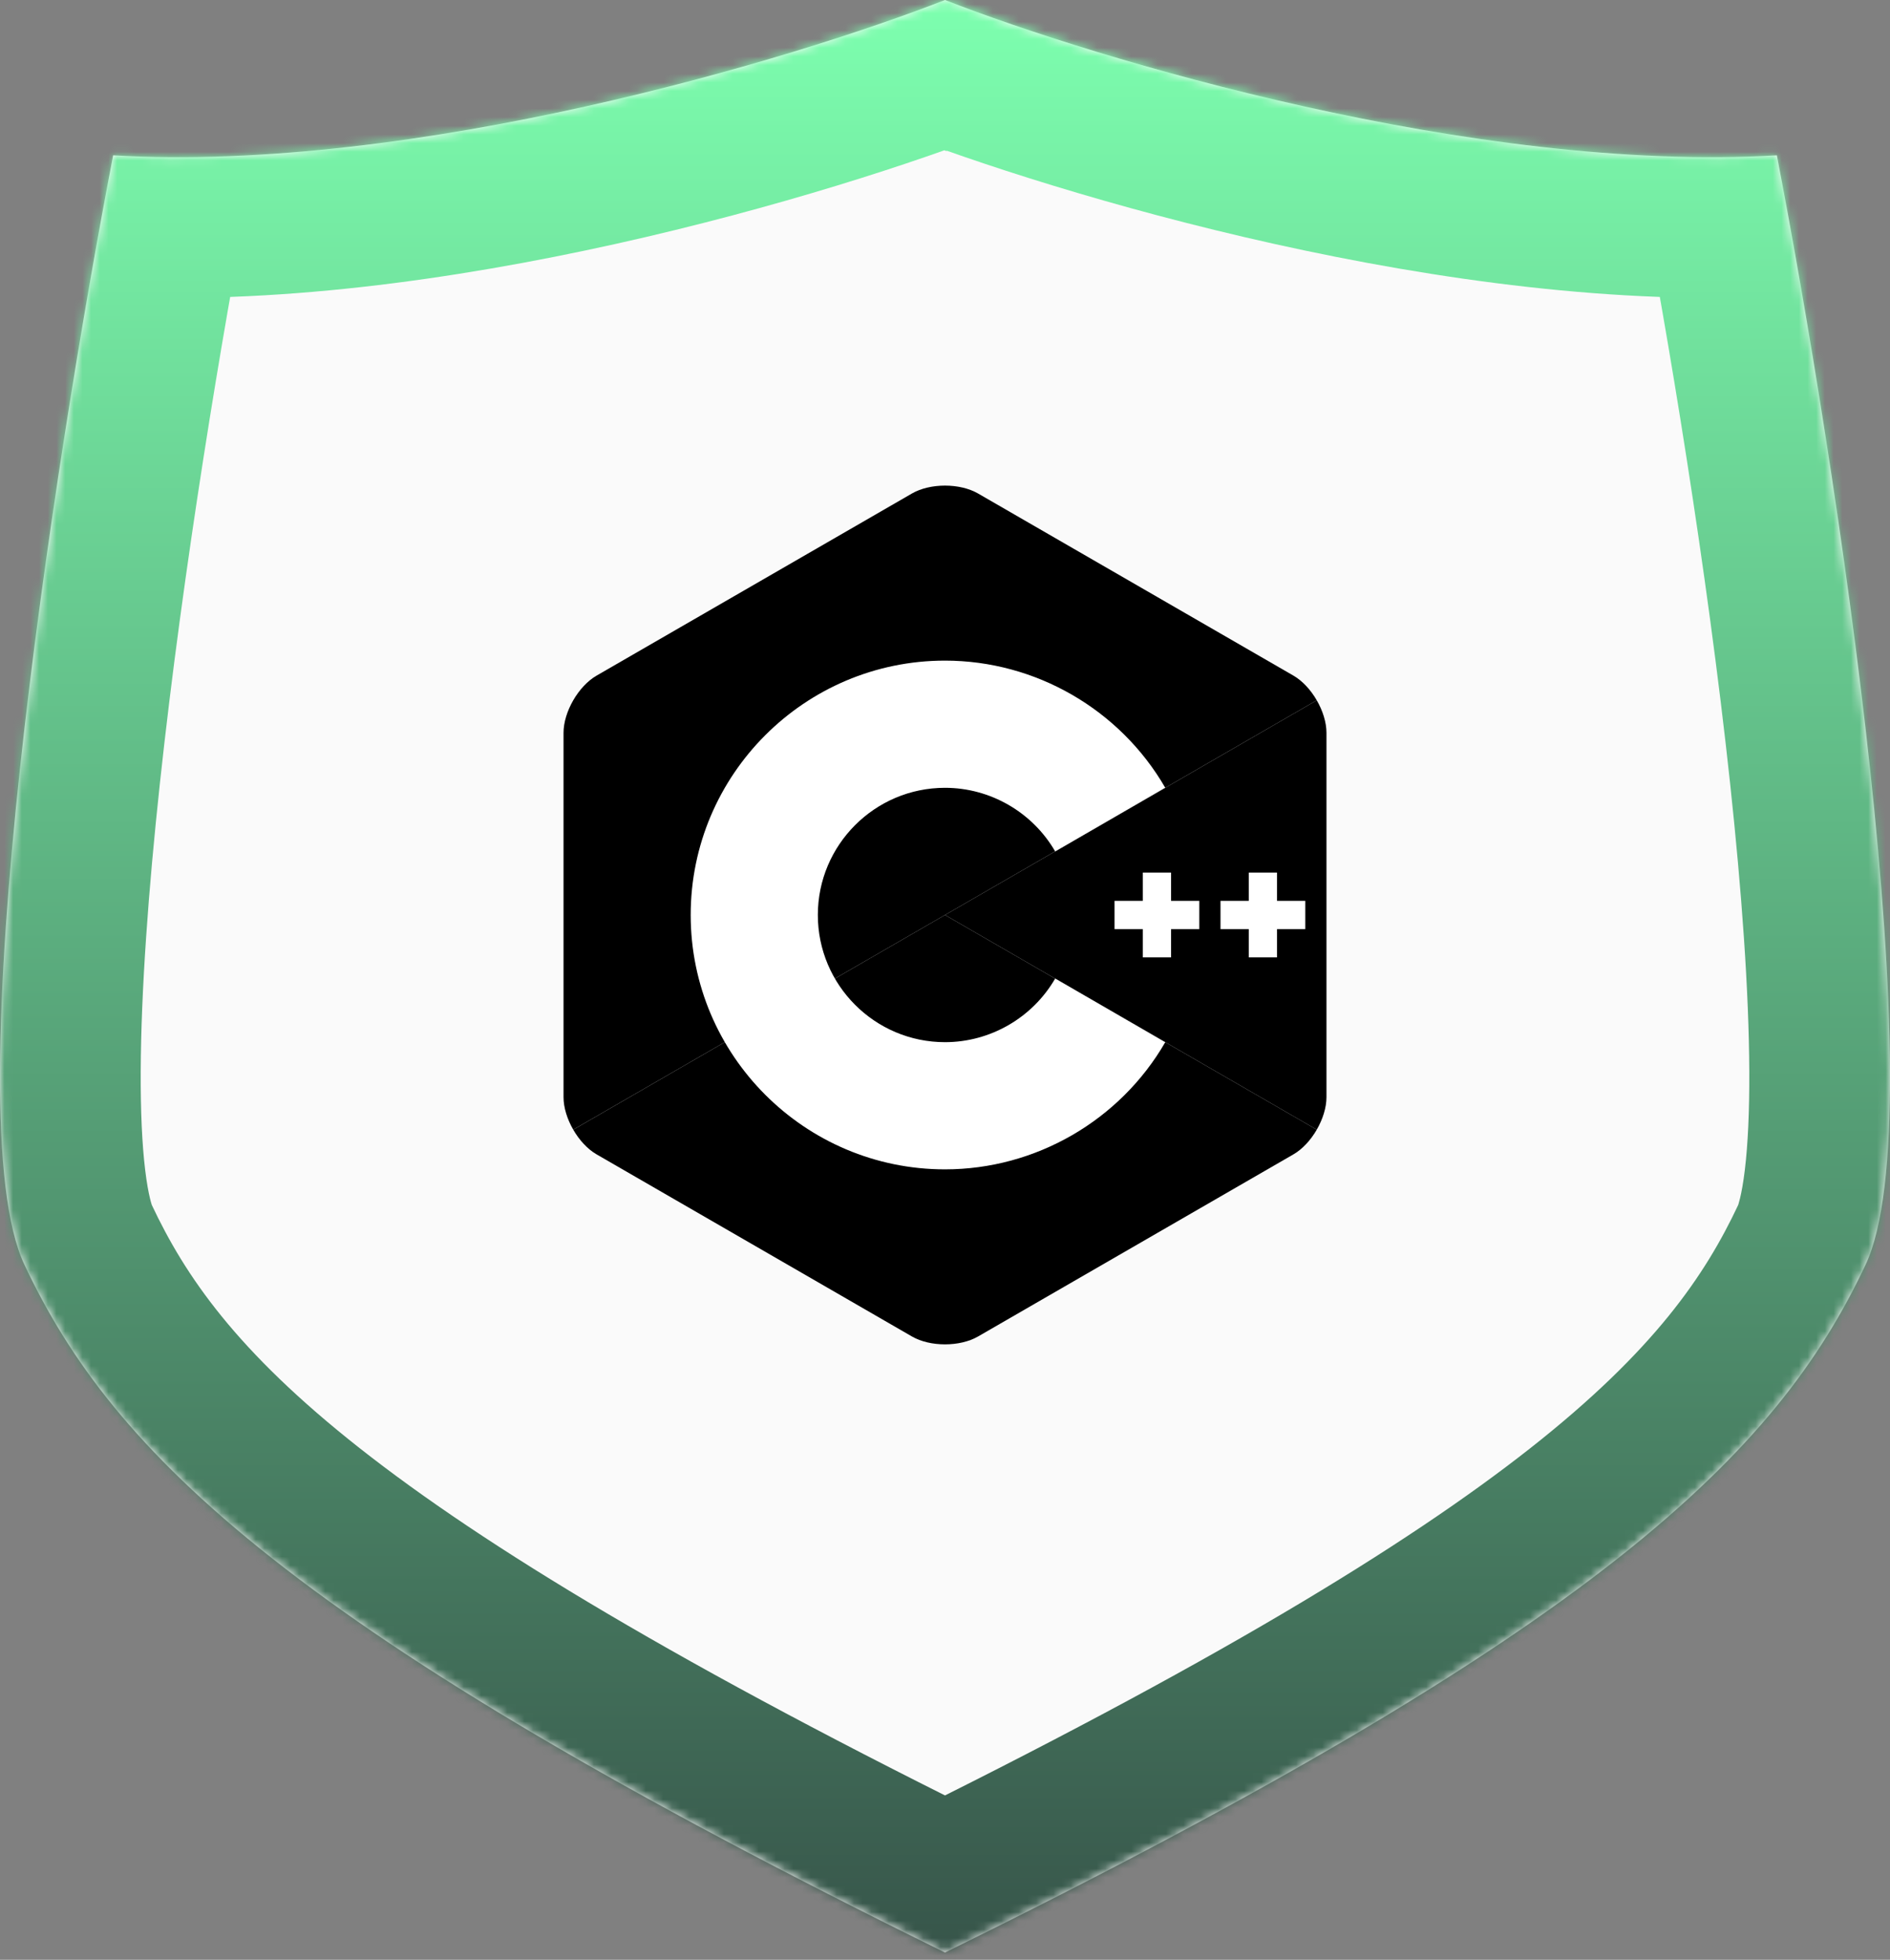 <svg width="218" height="226" viewBox="0 0 218 226" fill="none" xmlns="http://www.w3.org/2000/svg">
<rect x="0" y="0" width="218" height="226" fill="#808080" stroke="none"/>
<mask id="path-1-inside-1_2009_407" fill="white">
<path fill-rule="evenodd" clip-rule="evenodd" d="M109 0C91.515 6.823 47.848 19.957 13.051 17.911C6.228 53.305 -5.372 128.444 2.816 145.843C13.051 167.592 33.52 188.061 109 225.161V225.161C109 225.161 109 225.161 109 225.161C109 225.161 109 225.161 109 225.161V225.161C184.48 188.061 204.949 167.592 215.184 145.843C223.371 128.444 211.772 53.305 204.949 17.911C170.152 19.957 126.485 6.823 109 0V0C109 3.96473e-05 109 7.92948e-05 109 0C109 8.41672e-05 109 4.93902e-05 109 1.46152e-05V0Z"/>
</mask>
<path fill-rule="evenodd" clip-rule="evenodd" d="M109 0C91.515 6.823 47.848 19.957 13.051 17.911C6.228 53.305 -5.372 128.444 2.816 145.843C13.051 167.592 33.52 188.061 109 225.161V225.161C109 225.161 109 225.161 109 225.161C109 225.161 109 225.161 109 225.161V225.161C184.48 188.061 204.949 167.592 215.184 145.843C223.371 128.444 211.772 53.305 204.949 17.911C170.152 19.957 126.485 6.823 109 0V0C109 3.96473e-05 109 7.92948e-05 109 0C109 8.41672e-05 109 4.93902e-05 109 1.46152e-05V0Z" fill="#FAFAFA"/>
<path d="M13.051 17.911L14.004 1.71L-0.192 0.875L-2.884 14.839L13.051 17.911ZM109 0L114.899 15.118L125.228 11.087V0H109ZM2.816 145.843L17.5 138.933L17.5 138.933L2.816 145.843ZM109 225.161H125.228V215.055L116.158 210.597L109 225.161ZM109 225.161H92.771V250.525L115.8 239.896L109 225.161ZM109 225.161L116.257 210.646L109.281 207.158L102.199 210.427L109 225.161ZM109 225.161L101.743 239.676L125.228 251.419V225.161H109ZM109 225.161L101.842 210.597L92.772 215.055V225.161H109ZM215.184 145.843L200.5 138.933L200.5 138.933L215.184 145.843ZM204.949 17.911L220.884 14.839L218.192 0.875L203.996 1.71L204.949 17.911ZM109 0H92.772V11.087L103.101 15.118L109 0ZM109 0H125.228V-23.964L102.977 -15.069L109 0ZM109 0L103.237 15.171L109.15 17.417L115.024 15.069L109 0ZM109 1.46152e-05L114.762 -15.171L92.771 -23.523V1.46152e-05H109ZM12.098 34.111C50.409 36.364 96.699 22.221 114.899 15.118L103.1 -15.118C86.332 -8.574 45.287 3.551 14.004 1.71L12.098 34.111ZM17.5 138.933C17.572 139.088 17.116 138.029 16.739 134.875C16.392 131.976 16.21 128.191 16.23 123.56C16.269 114.307 17.103 102.795 18.439 90.36C21.108 65.546 25.633 38.376 28.985 20.982L-2.884 14.839C-6.354 32.84 -11.04 60.937 -13.831 86.891C-15.223 99.84 -16.18 112.587 -16.226 123.422C-16.249 128.835 -16.047 134.051 -15.488 138.729C-14.959 143.154 -13.987 148.249 -11.867 152.753L17.5 138.933ZM116.158 210.597C40.915 173.613 25.157 155.205 17.5 138.933L-11.867 152.753C0.944 179.978 26.125 202.509 101.841 239.725L116.158 210.597ZM92.771 225.161V225.161H125.228V225.161H92.771ZM115.8 239.896C115.86 239.868 115.915 239.842 115.966 239.818C116.016 239.794 116.063 239.772 116.105 239.751C116.147 239.731 116.185 239.712 116.22 239.695C116.254 239.678 116.284 239.663 116.311 239.649C116.338 239.636 116.362 239.624 116.381 239.614C116.401 239.603 116.418 239.595 116.431 239.588C116.444 239.582 116.454 239.576 116.46 239.573C116.463 239.571 116.466 239.57 116.467 239.569C116.468 239.569 116.469 239.568 116.469 239.568C116.469 239.568 116.47 239.568 116.47 239.568C116.47 239.568 116.47 239.568 116.47 239.568C116.47 239.568 116.47 239.568 116.47 239.568C116.47 239.568 116.47 239.568 116.47 239.568C116.47 239.568 116.469 239.568 116.467 239.569C116.466 239.57 116.463 239.571 116.46 239.573C116.454 239.576 116.444 239.582 116.431 239.588C116.418 239.595 116.401 239.603 116.381 239.613C116.362 239.624 116.338 239.636 116.311 239.649C116.285 239.663 116.254 239.678 116.22 239.695C116.186 239.712 116.147 239.731 116.105 239.751C116.063 239.772 116.017 239.794 115.966 239.818C115.916 239.842 115.86 239.868 115.8 239.896L102.199 210.427C102.14 210.454 102.084 210.48 102.034 210.504C101.983 210.528 101.937 210.551 101.895 210.571C101.853 210.592 101.814 210.611 101.78 210.628C101.746 210.645 101.715 210.66 101.688 210.674C101.662 210.687 101.638 210.699 101.618 210.709C101.599 210.719 101.582 210.728 101.569 210.734C101.556 210.741 101.546 210.746 101.539 210.75C101.536 210.751 101.534 210.753 101.532 210.753C101.531 210.754 101.531 210.754 101.53 210.754C101.53 210.754 101.53 210.755 101.53 210.755C101.53 210.755 101.53 210.755 101.53 210.755C101.53 210.755 101.53 210.755 101.53 210.755C101.53 210.755 101.53 210.755 101.53 210.755C101.529 210.755 101.531 210.754 101.532 210.753C101.534 210.753 101.536 210.751 101.539 210.75C101.546 210.746 101.556 210.741 101.569 210.735C101.582 210.728 101.598 210.719 101.618 210.709C101.638 210.699 101.661 210.687 101.688 210.674C101.715 210.66 101.746 210.645 101.78 210.628C101.814 210.611 101.852 210.592 101.894 210.571C101.936 210.551 101.983 210.528 102.033 210.504C102.084 210.48 102.139 210.454 102.199 210.427L115.8 239.896ZM116.258 210.646C116.298 210.667 116.334 210.685 116.365 210.701C116.396 210.716 116.422 210.73 116.443 210.741C116.464 210.751 116.48 210.76 116.491 210.765C116.496 210.768 116.5 210.77 116.503 210.772C116.505 210.773 116.507 210.774 116.507 210.774C116.507 210.774 116.507 210.774 116.507 210.774C116.507 210.774 116.507 210.774 116.507 210.774C116.507 210.774 116.507 210.774 116.507 210.774C116.507 210.774 116.506 210.774 116.506 210.774C116.506 210.773 116.506 210.773 116.506 210.773C116.505 210.773 116.504 210.772 116.503 210.772C116.5 210.77 116.496 210.768 116.491 210.765C116.48 210.76 116.464 210.751 116.443 210.741C116.422 210.73 116.395 210.716 116.365 210.7C116.334 210.685 116.298 210.666 116.257 210.646L101.742 239.676C101.702 239.656 101.666 239.638 101.635 239.622C101.604 239.606 101.578 239.593 101.557 239.582C101.536 239.571 101.52 239.563 101.509 239.557C101.504 239.555 101.5 239.552 101.497 239.551C101.495 239.55 101.493 239.549 101.493 239.549C101.493 239.549 101.493 239.549 101.493 239.549C101.493 239.549 101.493 239.549 101.493 239.549C101.493 239.549 101.493 239.549 101.494 239.549C101.494 239.549 101.494 239.549 101.494 239.549C101.494 239.549 101.494 239.549 101.494 239.549C101.495 239.55 101.496 239.55 101.497 239.551C101.5 239.552 101.504 239.555 101.509 239.557C101.52 239.563 101.536 239.571 101.557 239.582C101.578 239.593 101.605 239.606 101.635 239.622C101.666 239.638 101.702 239.656 101.743 239.676L116.258 210.646ZM92.772 225.161V225.161H125.228V225.161H92.772ZM116.159 239.725C191.875 202.509 217.055 179.978 229.867 152.753L200.5 138.933C192.843 155.205 177.085 173.613 101.842 210.597L116.159 239.725ZM229.867 152.753C231.987 148.249 232.959 143.154 233.488 138.729C234.047 134.051 234.249 128.835 234.226 123.422C234.18 112.587 233.223 99.84 231.831 86.891C229.04 60.937 224.354 32.84 220.884 14.839L189.014 20.982C192.367 38.376 196.892 65.546 199.56 90.36C200.897 102.795 201.731 114.307 201.77 123.56C201.79 128.191 201.608 131.976 201.261 134.875C200.884 138.029 200.427 139.088 200.5 138.933L229.867 152.753ZM203.996 1.71C172.712 3.551 131.668 -8.574 114.9 -15.118L103.101 15.118C121.301 22.221 167.591 36.364 205.902 34.111L203.996 1.71ZM92.772 0V0H125.228V0H92.772ZM115.024 15.069C114.991 15.082 114.961 15.094 114.937 15.103C114.913 15.113 114.893 15.12 114.877 15.127C114.862 15.133 114.849 15.137 114.842 15.14C114.838 15.142 114.835 15.143 114.833 15.144C114.831 15.144 114.83 15.145 114.83 15.145C114.83 15.145 114.83 15.145 114.83 15.145C114.83 15.145 114.83 15.145 114.83 15.145C114.83 15.145 114.83 15.145 114.83 15.145C114.83 15.145 114.83 15.145 114.83 15.145C114.83 15.145 114.83 15.145 114.831 15.145C114.831 15.144 114.832 15.144 114.833 15.144C114.835 15.143 114.838 15.142 114.842 15.14C114.849 15.137 114.862 15.133 114.877 15.127C114.893 15.12 114.913 15.113 114.938 15.103C114.962 15.094 114.991 15.082 115.024 15.069L102.977 -15.069C103.01 -15.082 103.039 -15.094 103.063 -15.103C103.087 -15.112 103.107 -15.12 103.123 -15.127C103.138 -15.133 103.151 -15.137 103.158 -15.14C103.162 -15.142 103.165 -15.143 103.167 -15.144C103.169 -15.144 103.17 -15.145 103.17 -15.145C103.17 -15.145 103.17 -15.145 103.17 -15.145C103.17 -15.145 103.17 -15.145 103.17 -15.145C103.17 -15.145 103.17 -15.145 103.17 -15.145C103.17 -15.145 103.17 -15.145 103.17 -15.145C103.17 -15.145 103.17 -15.145 103.169 -15.145C103.169 -15.144 103.168 -15.144 103.167 -15.144C103.165 -15.143 103.162 -15.142 103.158 -15.14C103.151 -15.137 103.138 -15.133 103.123 -15.126C103.107 -15.12 103.087 -15.112 103.062 -15.103C103.038 -15.093 103.009 -15.082 102.976 -15.069L115.024 15.069ZM114.762 -15.171C114.797 -15.157 114.828 -15.145 114.855 -15.135C114.882 -15.124 114.905 -15.115 114.924 -15.108C114.942 -15.101 114.956 -15.095 114.965 -15.092C114.97 -15.09 114.974 -15.088 114.976 -15.088C114.978 -15.087 114.98 -15.086 114.979 -15.086C114.979 -15.086 114.979 -15.086 114.979 -15.086C114.979 -15.086 114.979 -15.086 114.979 -15.086C114.979 -15.086 114.979 -15.086 114.979 -15.086C114.979 -15.086 114.979 -15.086 114.979 -15.086C114.979 -15.086 114.979 -15.086 114.978 -15.087C114.978 -15.087 114.977 -15.087 114.976 -15.088C114.974 -15.088 114.97 -15.09 114.965 -15.092C114.956 -15.095 114.942 -15.101 114.924 -15.108C114.905 -15.115 114.882 -15.124 114.855 -15.135C114.828 -15.145 114.797 -15.157 114.762 -15.171L103.237 15.171C103.202 15.157 103.171 15.145 103.144 15.135C103.117 15.124 103.094 15.116 103.076 15.108C103.058 15.101 103.043 15.095 103.034 15.092C103.03 15.09 103.026 15.089 103.024 15.088C103.022 15.087 103.02 15.086 103.02 15.086C103.02 15.086 103.02 15.086 103.02 15.086C103.02 15.086 103.02 15.086 103.02 15.086C103.02 15.086 103.02 15.086 103.02 15.086C103.02 15.086 103.02 15.086 103.02 15.086C103.02 15.086 103.021 15.087 103.021 15.087C103.022 15.087 103.022 15.087 103.024 15.088C103.026 15.089 103.03 15.09 103.034 15.092C103.043 15.095 103.058 15.101 103.076 15.108C103.094 15.116 103.117 15.125 103.144 15.135C103.171 15.145 103.203 15.158 103.237 15.171L114.762 -15.171ZM92.771 1.46152e-05V0H125.228V1.46152e-05H92.771Z" fill="url(#paint0_linear_2009_407)" mask="url(#path-1-inside-1_2009_407)"/>
<path d="M151.88 130.271C152.571 129.075 153 127.728 153 126.518V84.511C153 83.301 152.572 81.953 151.881 80.757L109 105.514L151.88 130.271Z" fill="black"/>
<path d="M112.811 154.121L149.19 133.118C150.238 132.513 151.19 131.468 151.881 130.271L109 105.514L66.12 130.272C66.81 131.468 67.763 132.513 68.811 133.118L105.19 154.121C107.285 155.331 110.715 155.331 112.811 154.121Z" fill="black"/>
<path d="M151.881 80.757C151.19 79.561 150.237 78.516 149.19 77.911L112.81 56.908C110.715 55.697 107.285 55.697 105.19 56.908L68.811 77.911C66.715 79.121 65 82.091 65 84.511V126.518C65 127.728 65.429 129.075 66.12 130.271L109 105.514L151.881 80.757Z" fill="black"/>
<path d="M109 134.848C92.826 134.848 79.667 121.689 79.667 105.514C79.667 89.34 92.826 76.181 109 76.181C119.437 76.181 129.171 81.797 134.402 90.838L121.708 98.184C119.089 93.659 114.22 90.848 109 90.848C100.913 90.848 94.333 97.427 94.333 105.514C94.333 113.601 100.913 120.181 109 120.181C114.22 120.181 119.09 117.37 121.709 112.843L134.403 120.189C129.172 129.231 119.438 134.848 109 134.848Z" fill="white"/>
<path d="M138.333 103.885H135.074V100.625H131.815V103.885H128.556V107.144H131.815V110.403H135.074V107.144H138.333V103.885Z" fill="white"/>
<path d="M150.556 103.885H147.296V100.625H144.037V103.885H140.778V107.144H144.037V110.403H147.296V107.144H150.556V103.885Z" fill="white"/>
<defs>
<linearGradient id="paint0_linear_2009_407" x1="109" y1="0" x2="109" y2="225.161" gradientUnits="userSpaceOnUse">
<stop stop-color="#7DFFAF"/>
<stop offset="1" stop-color="#37554A"/>
</linearGradient>
</defs>
</svg>
